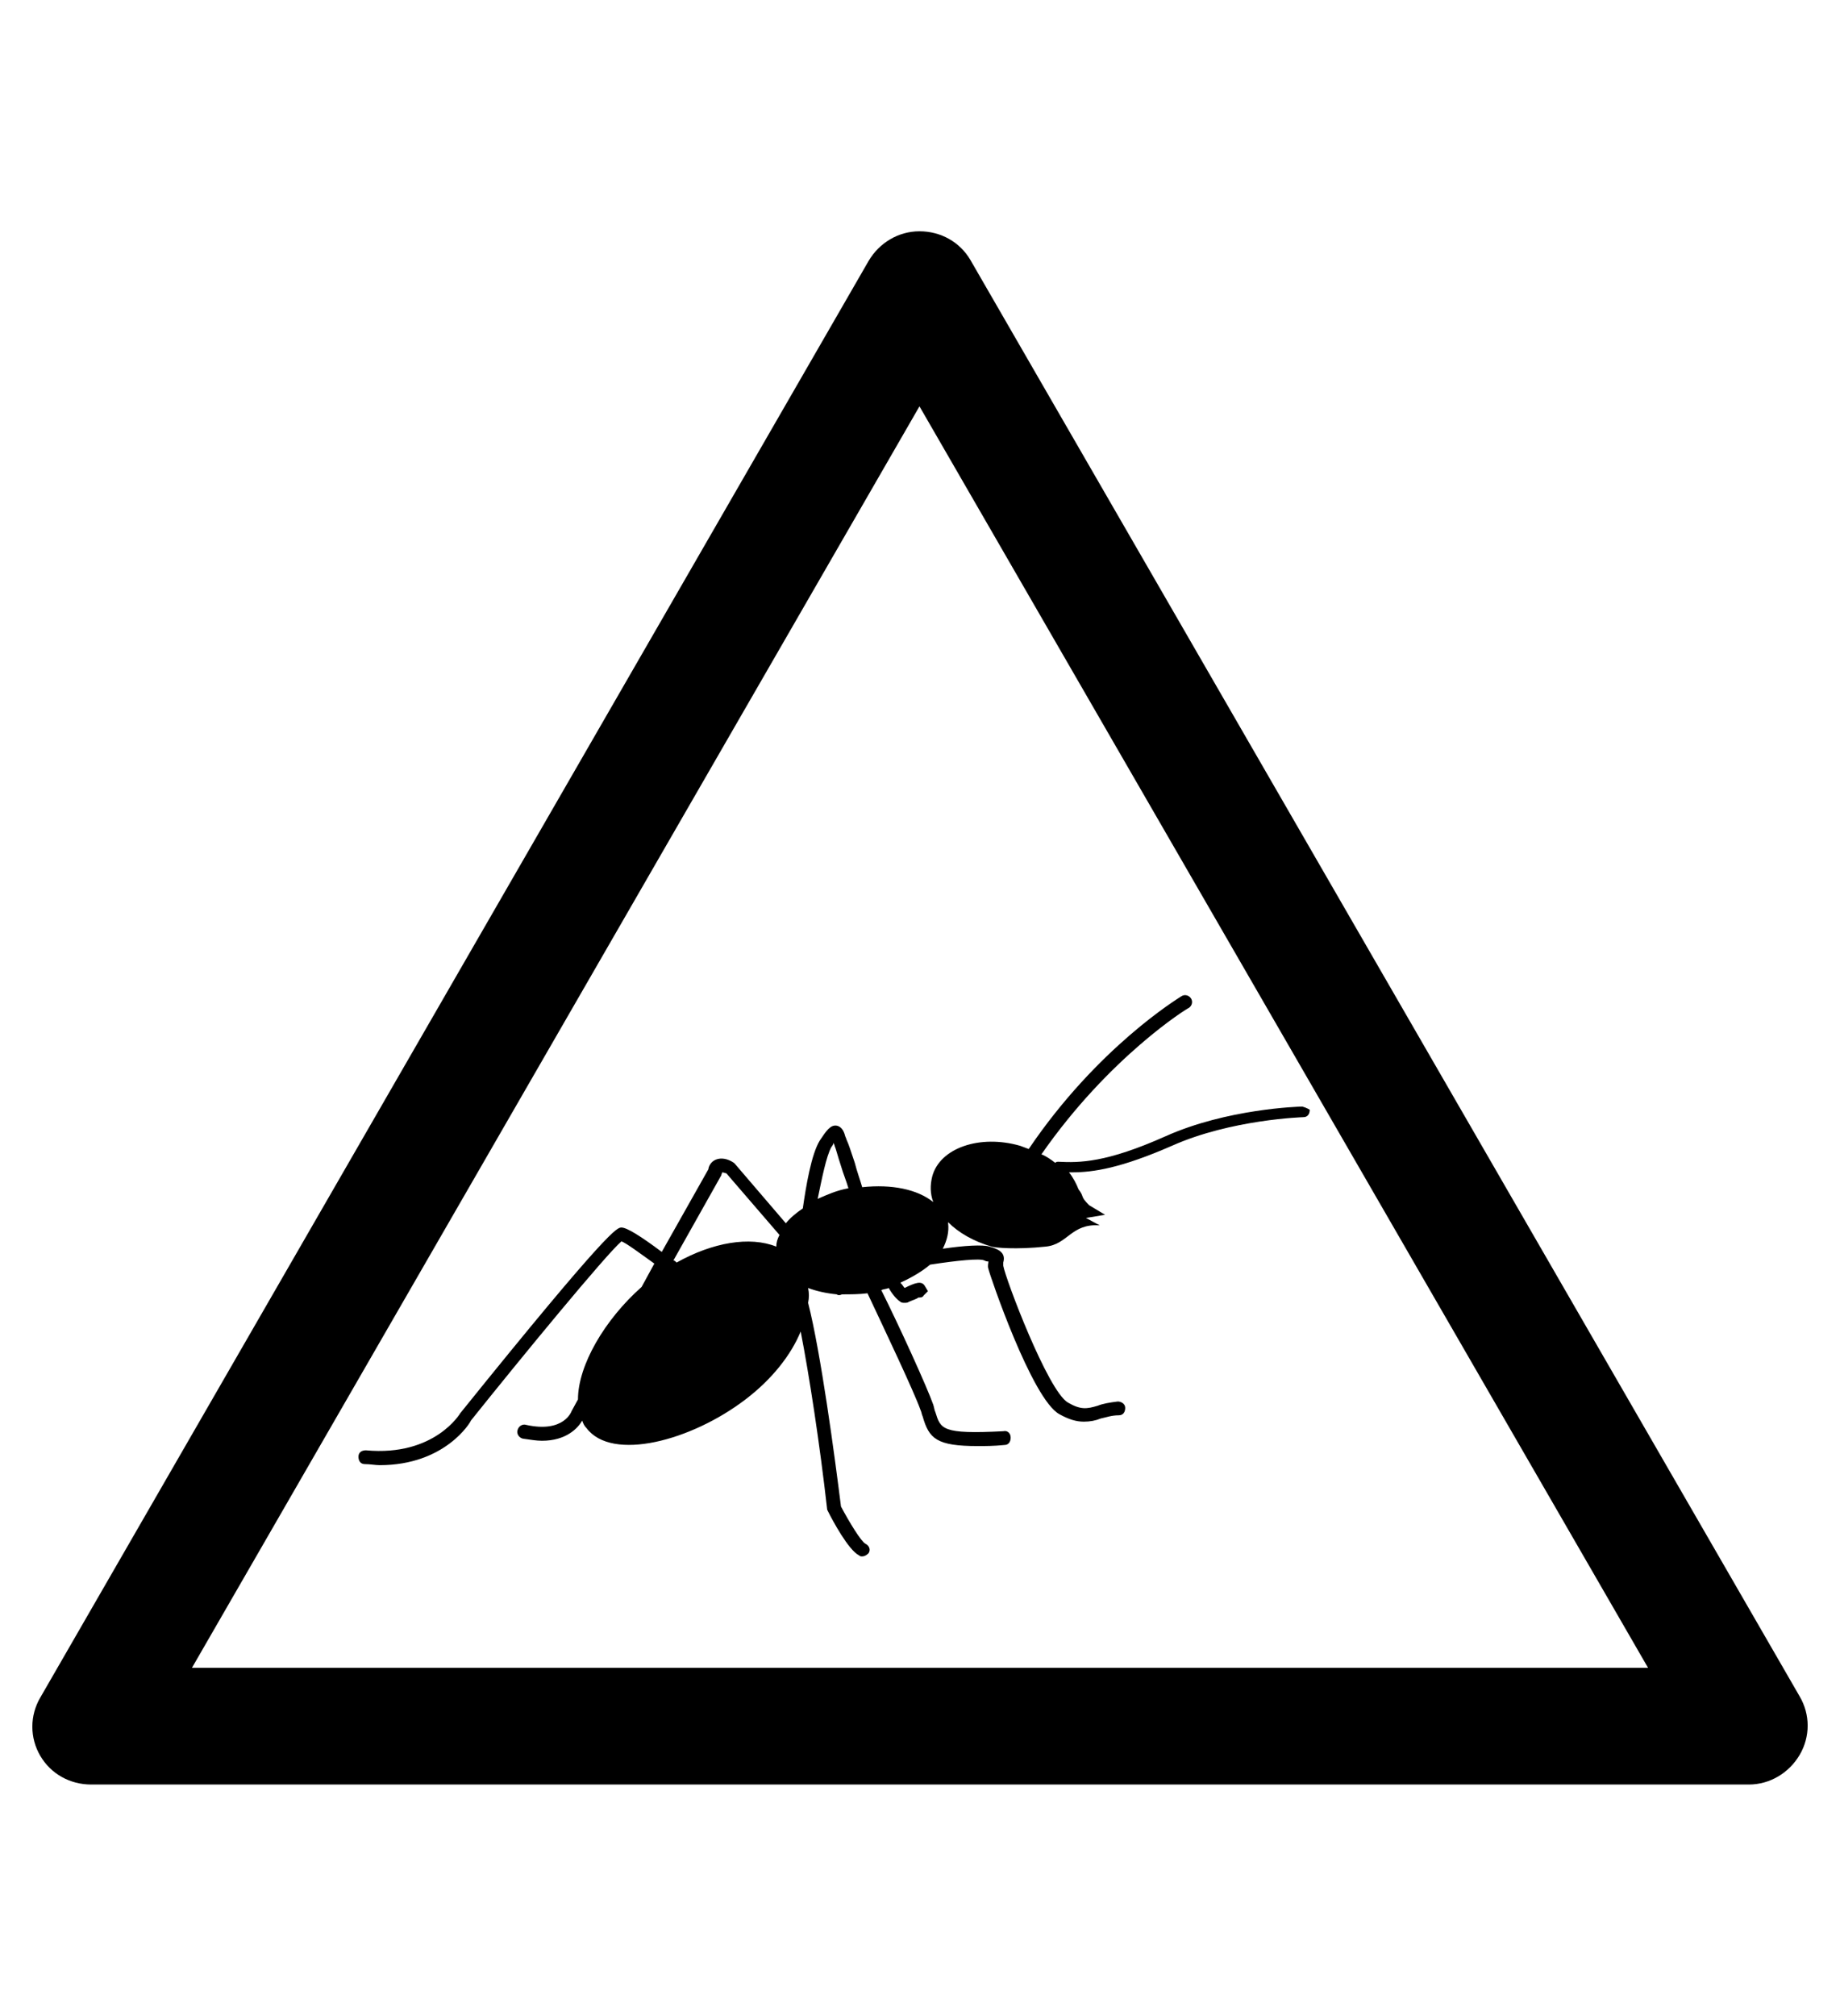 <?xml version="1.0" encoding="utf-8"?>
<!-- Generator: Adobe Illustrator 19.0.0, SVG Export Plug-In . SVG Version: 6.00 Build 0)  -->
<svg version="1.1" id="Capa_1" xmlns="http://www.w3.org/2000/svg" xmlns:xlink="http://www.w3.org/1999/xlink" x="0px" y="0px"
	 viewBox="-210 325.9 173.5 190" style="enable-background:new -210 325.9 173.5 190;" xml:space="preserve">
<g id="XMLID_100_">
	<path d="M-45.1,494.1h-156.3c-2,0-3.8-1-4.8-2.7s-1-3.8,0-5.5l78.1-135.4c1-1.7,2.8-2.8,4.8-2.8l0,0c2,0,3.8,1,4.8,2.7l78.2,135.4
		c1,1.7,1,3.8,0,5.5C-41.3,493-43.1,494.1-45.1,494.1z M-191.9,483.1h137.3l-68.7-118.9L-191.9,483.1z"/>
</g>
<path d="M-87.2,430.2c-0.3,0-7.1,0.2-12.9,2.8c-5.6,2.5-8.1,2.5-10.1,2.4c-0.1,0-0.2,0-0.3,0.1c-0.4-0.3-0.8-0.6-1.3-0.8
	c6.4-9.2,13.8-13.8,13.9-13.8c0.3-0.2,0.4-0.6,0.2-0.9c-0.2-0.3-0.6-0.4-0.9-0.2c-0.3,0.2-7.9,4.8-14.4,14.4
	c-0.3-0.1-0.5-0.2-0.8-0.3c-3.8-1.1-7.6,0.2-8.3,2.9c-0.2,0.8-0.2,1.6,0.1,2.4c-1.5-1.2-3.9-1.7-6.7-1.4c-0.2-0.7-0.5-1.5-0.7-2.3
	c-0.4-1.2-0.6-1.8-0.7-2c-0.1-0.2-0.1-0.3-0.2-0.5c-0.1-0.4-0.3-0.9-0.8-1c-0.6-0.1-1,0.5-1.6,1.4c-0.8,1.3-1.3,4.3-1.6,6.4
	c-0.6,0.4-1.2,0.9-1.6,1.4l-4.8-5.6l-0.1-0.1c-0.6-0.4-1.2-0.5-1.7-0.3c-0.5,0.2-0.7,0.7-0.7,0.9l-4.4,7.8c-2-1.5-3.3-2.3-3.8-2.3
	c-0.4,0-1.1,0-15.2,17.5c0,0-2.4,4.1-8.9,3.5c-0.4,0-0.7,0.2-0.7,0.6c0,0.4,0.2,0.7,0.6,0.7c0.5,0,1,0.1,1.4,0.1
	c6.2,0,8.6-4.1,8.6-4.2c4.8-6,12.7-15.6,14.2-16.9c0.5,0.2,1.7,1.1,3.1,2.1l-1.2,2.2c-3.5,3.1-6,7.4-6,10.6l-0.6,1.1
	c0,0-0.7,2.1-4.3,1.3c-0.3-0.1-0.7,0.1-0.8,0.5c-0.1,0.3,0.1,0.7,0.5,0.8c0.7,0.1,1.3,0.2,1.8,0.2c2.3,0,3.4-1.2,3.8-1.9
	c0.1,0.3,0.2,0.5,0.4,0.7c2.4,3.2,9.9,1.2,15-2.7c2.5-1.9,4.3-4.2,5.2-6.4c0.8,4.1,1.8,10.6,2.5,16.8l0.1,0.2
	c0.4,0.8,1.9,3.6,2.9,4.1c0.1,0.1,0.2,0.1,0.3,0.1c0.2,0,0.4-0.1,0.6-0.3c0.2-0.3,0.1-0.7-0.3-0.9c-0.4-0.2-1.5-2-2.3-3.5
	c-0.6-4.8-1.9-14.5-3.1-19.2c0.1-0.5,0.1-0.9,0-1.4c0.8,0.3,1.7,0.5,2.7,0.6c0.1,0.1,0.3,0.1,0.5,0c0.8,0,1.6,0,2.4-0.1
	c1.6,3.4,4.4,9.3,5,11c0.1,0.2,0.1,0.4,0.2,0.6c0.6,2.1,1.3,2.8,5.2,2.8c0.7,0,1.5,0,2.5-0.1c0.4,0,0.6-0.3,0.6-0.7
	c0-0.4-0.3-0.7-0.7-0.6c-5.8,0.3-5.9-0.2-6.4-1.8c-0.1-0.2-0.1-0.4-0.2-0.7c-0.6-1.7-3.2-7.4-4.9-10.8c0.2-0.1,0.5-0.1,0.7-0.2
	c0.4,0.7,0.8,1.1,1.1,1.3c0.1,0.1,0.3,0.1,0.4,0.1c0.1,0,0.3,0,0.4-0.1c0.5-0.2,0.8-0.3,0.9-0.4c0.2,0,0.4,0,0.5-0.2l0.4-0.4
	l-0.3-0.5c-0.3-0.5-0.9-0.3-1.9,0.2c-0.1-0.1-0.2-0.3-0.4-0.5c1.1-0.5,2.1-1.1,2.8-1.7c2.6-0.4,4.7-0.6,5.1-0.4
	c0.2,0.1,0.3,0.1,0.4,0.1c0,0.2-0.1,0.4,0,0.7c0.1,0.5,4.1,12.3,6.7,13.7c0.9,0.5,1.6,0.7,2.3,0.7c0.6,0,1.1-0.1,1.6-0.3
	c0.5-0.1,1-0.3,1.7-0.3c0.4,0,0.6-0.3,0.6-0.7c0-0.4-0.4-0.6-0.7-0.6c-0.8,0.1-1.4,0.2-1.9,0.4c-1,0.3-1.6,0.4-2.8-0.3
	c-1.9-1.1-5.9-11.7-6.1-12.9c0-0.1,0-0.2,0-0.3c0.3-1-0.6-1.3-1.3-1.5c-0.6-0.2-2.4-0.1-4.4,0.2c0.4-0.8,0.6-1.6,0.5-2.4
	c0,0,0,0,0-0.1c1,1,2.4,1.8,4.1,2.3c0.3,0.1,2.3,0.3,5.1,0c2.1-0.2,2.4-2.2,5.1-2l-1.3-0.7l1.8-0.3l-1.5-0.9c-0.9-0.9-0.4-0.7-1-1.5
	c-0.2-0.5-0.5-1.1-0.9-1.6c0.1,0,0.2,0,0.3,0c2,0,4.6-0.4,9.4-2.5c5.6-2.5,12.4-2.7,12.4-2.7c0.4,0,0.6-0.3,0.6-0.7
	C-86.5,430.5-86.8,430.3-87.2,430.2z M-131.6,434c0.1-0.1,0.2-0.3,0.2-0.4c0,0.1,0.1,0.2,0.1,0.3c0.1,0.2,0.3,1,0.6,1.9
	c0.2,0.7,0.5,1.4,0.7,2.1c-1.1,0.2-2,0.6-2.9,1C-132.5,437-132.1,434.9-131.6,434z M-142,436.7l0.1-0.3c0,0,0.1,0,0.4,0.1l5,5.8
	c-0.2,0.4-0.3,0.7-0.3,1.1c-2.5-1-6-0.4-9.4,1.5c-0.1-0.1-0.2-0.2-0.3-0.2L-142,436.7z"/>
</svg>

